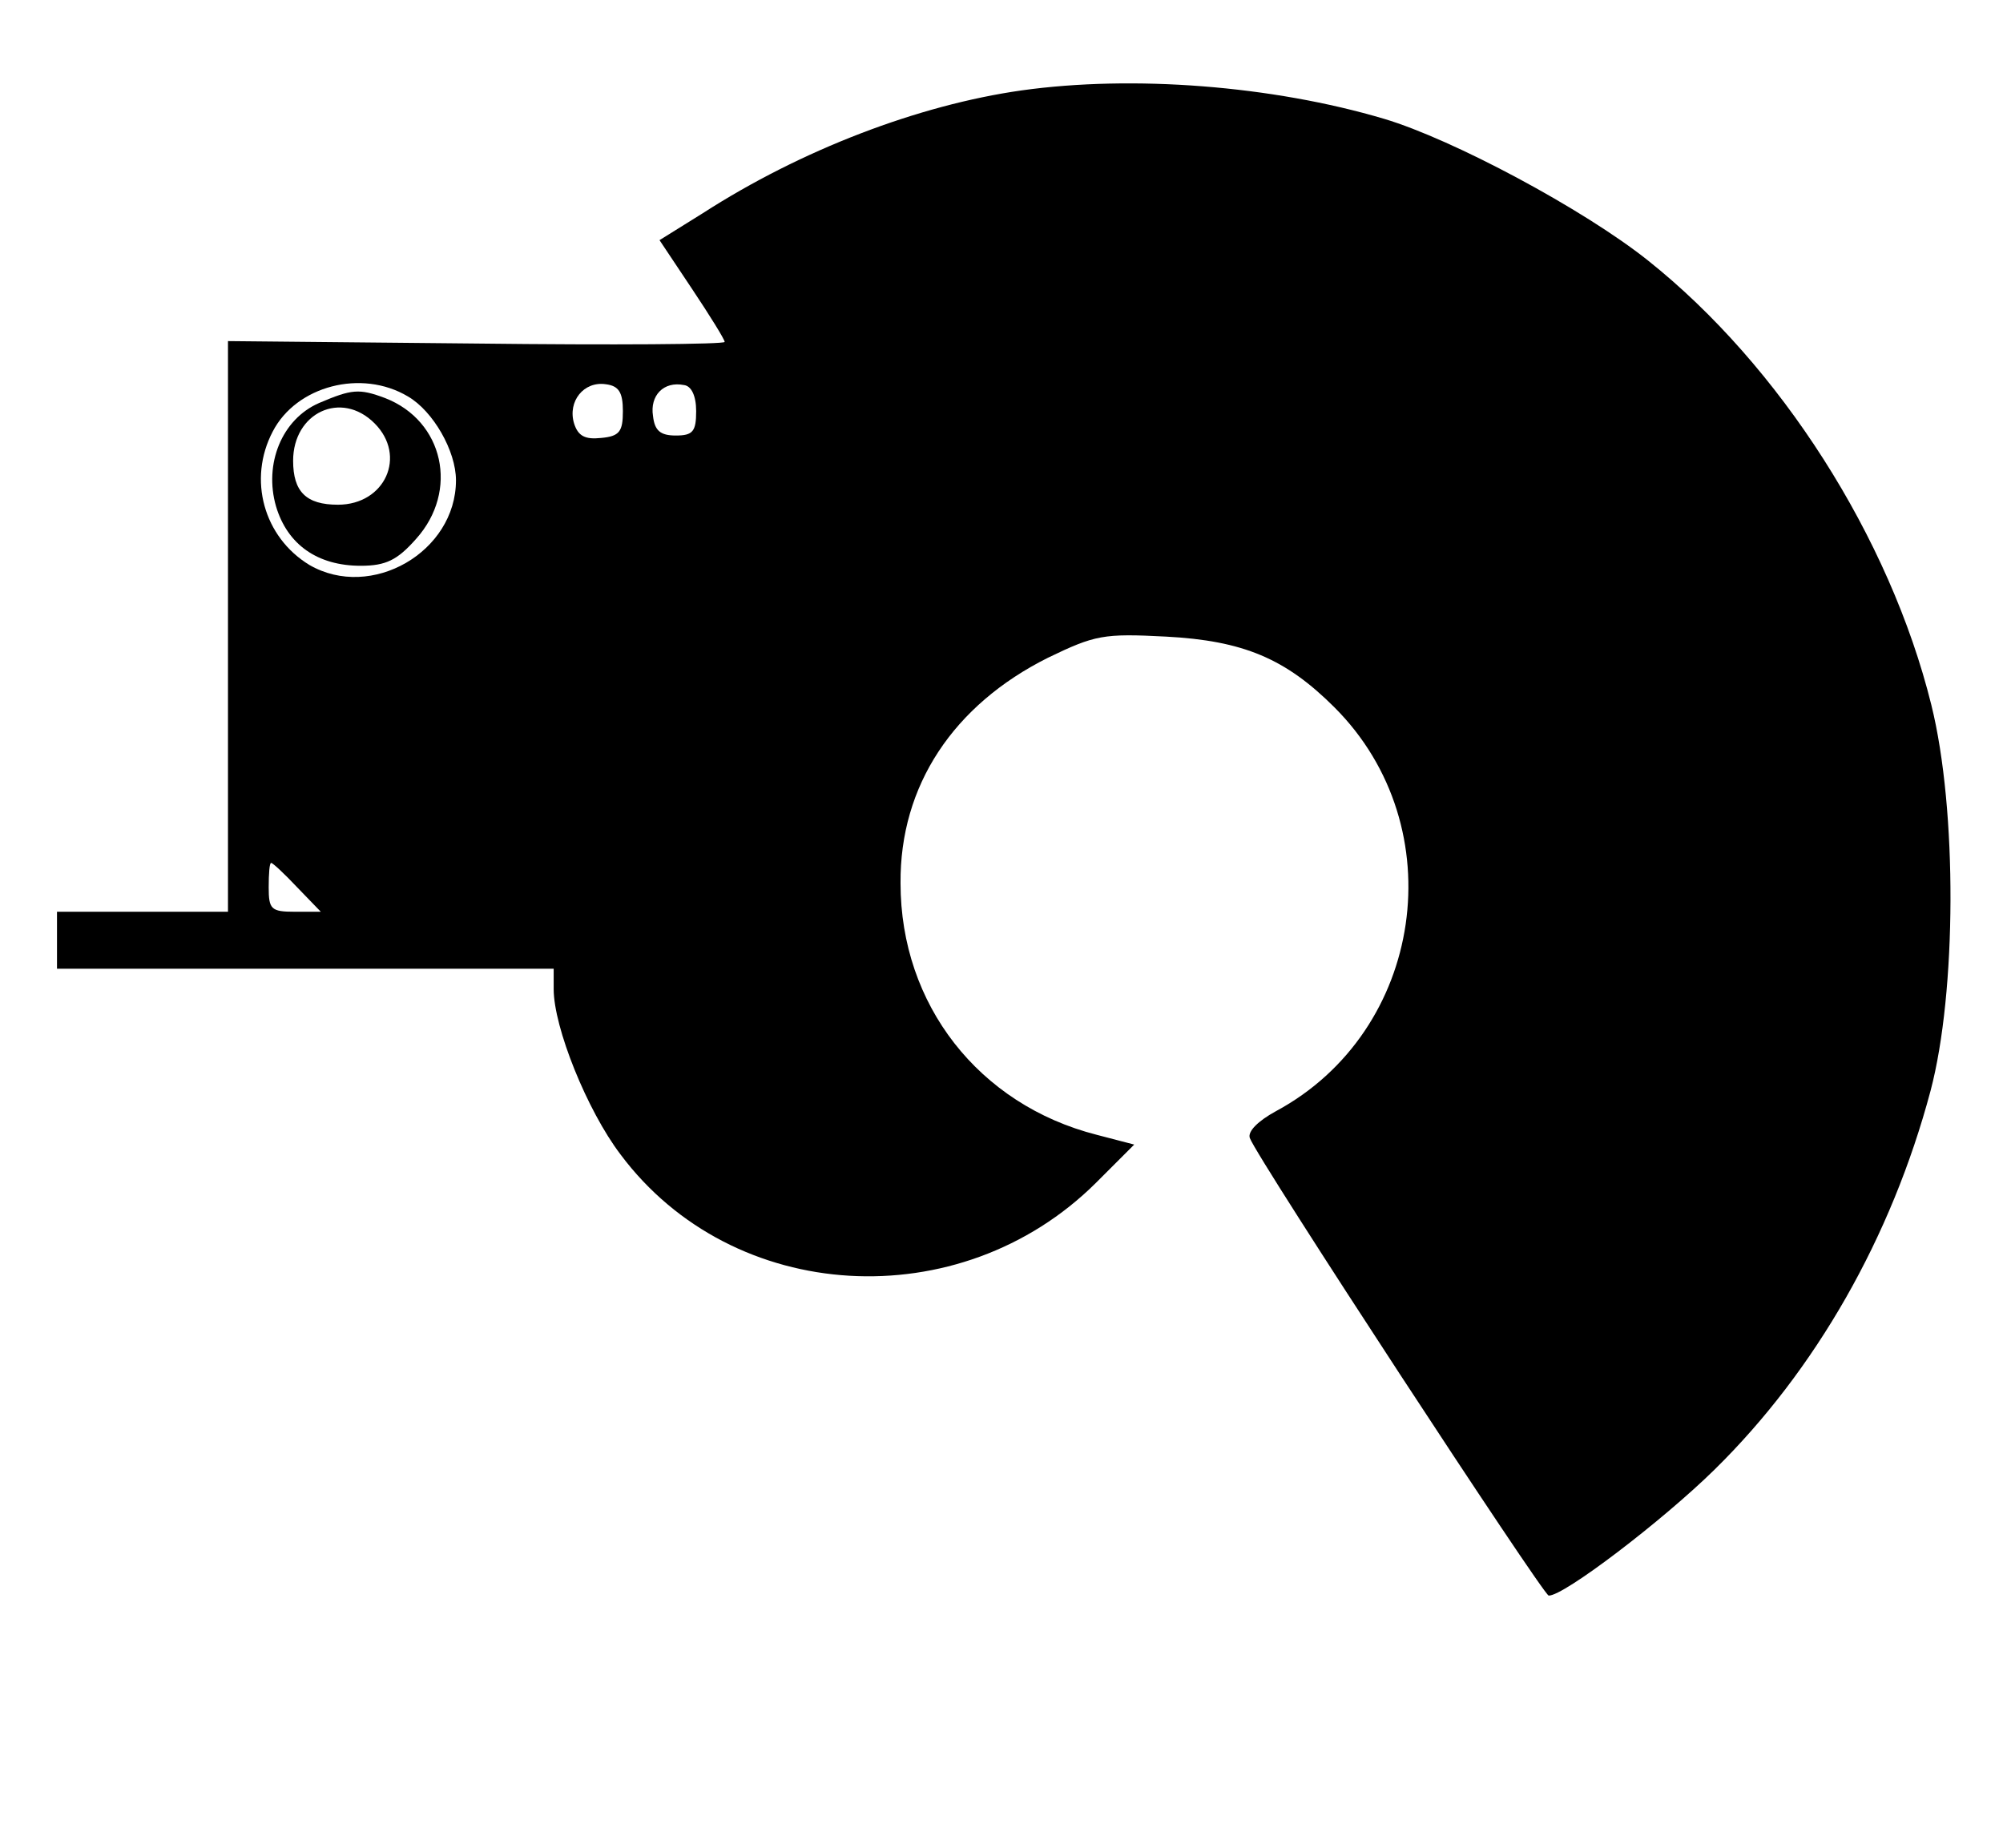 <?xml version="1.0" standalone="no"?>
<!DOCTYPE svg PUBLIC "-//W3C//DTD SVG 20010904//EN"
 "http://www.w3.org/TR/2001/REC-SVG-20010904/DTD/svg10.dtd">
<svg version="1.0" xmlns="http://www.w3.org/2000/svg"
 width="246pt" height="227pt" viewBox="0 0 246 227"
 preserveAspectRatio="xMidYMid meet">

<g transform="translate(0,227) scale(0.1,-0.1)"
fill="#000000" stroke="none">
<path d="M1255 2159 c-127 -18 -271 -73 -392 -151 l-53 -33 40 -60 c22 -33 40
-62 40 -65 0 -3 -137 -4 -305 -2 l-305 3 0 -350 0 -351 -105 0 -105 0 0 -35 0
-35 305 0 305 0 0 -25 c0 -47 41 -149 82 -203 138 -185 417 -201 584 -35 l47
47 -46 12 c-145 37 -241 160 -241 309 -1 120 65 219 181 277 58 28 68 30 145
26 95 -5 147 -27 207 -87 147 -147 110 -398 -72 -496 -22 -12 -35 -25 -32 -33
9 -25 360 -561 367 -562 18 -1 140 92 204 155 124 122 217 285 265 465 32 121
33 345 1 474 -51 206 -186 417 -348 546 -79 63 -240 149 -324 174 -138 41
-309 54 -445 35z m-754 -376 c31 -18 59 -67 59 -103 0 -88 -104 -148 -180
-104 -56 34 -76 105 -45 164 29 56 109 77 166 43z m264 -18 c0 -25 -4 -31 -27
-33 -19 -2 -28 2 -33 18 -8 27 12 52 39 48 16 -2 21 -10 21 -33z m90 0 c0 -25
-4 -30 -25 -30 -19 0 -26 6 -28 24 -4 25 13 43 38 38 9 -1 15 -13 15 -32z
m-490 -585 l29 -30 -32 0 c-29 0 -32 3 -32 30 0 17 1 30 3 30 2 0 16 -13 32
-30z"/>
<path d="M392 1775 c-46 -20 -68 -75 -53 -127 14 -47 51 -73 104 -73 31 0 45
7 68 33 53 59 34 145 -38 173 -32 12 -41 11 -81 -6z m68 -25 c40 -40 13 -100
-45 -100 -39 0 -55 16 -55 54 0 59 59 87 100 46z"/>
</g>
</svg>
